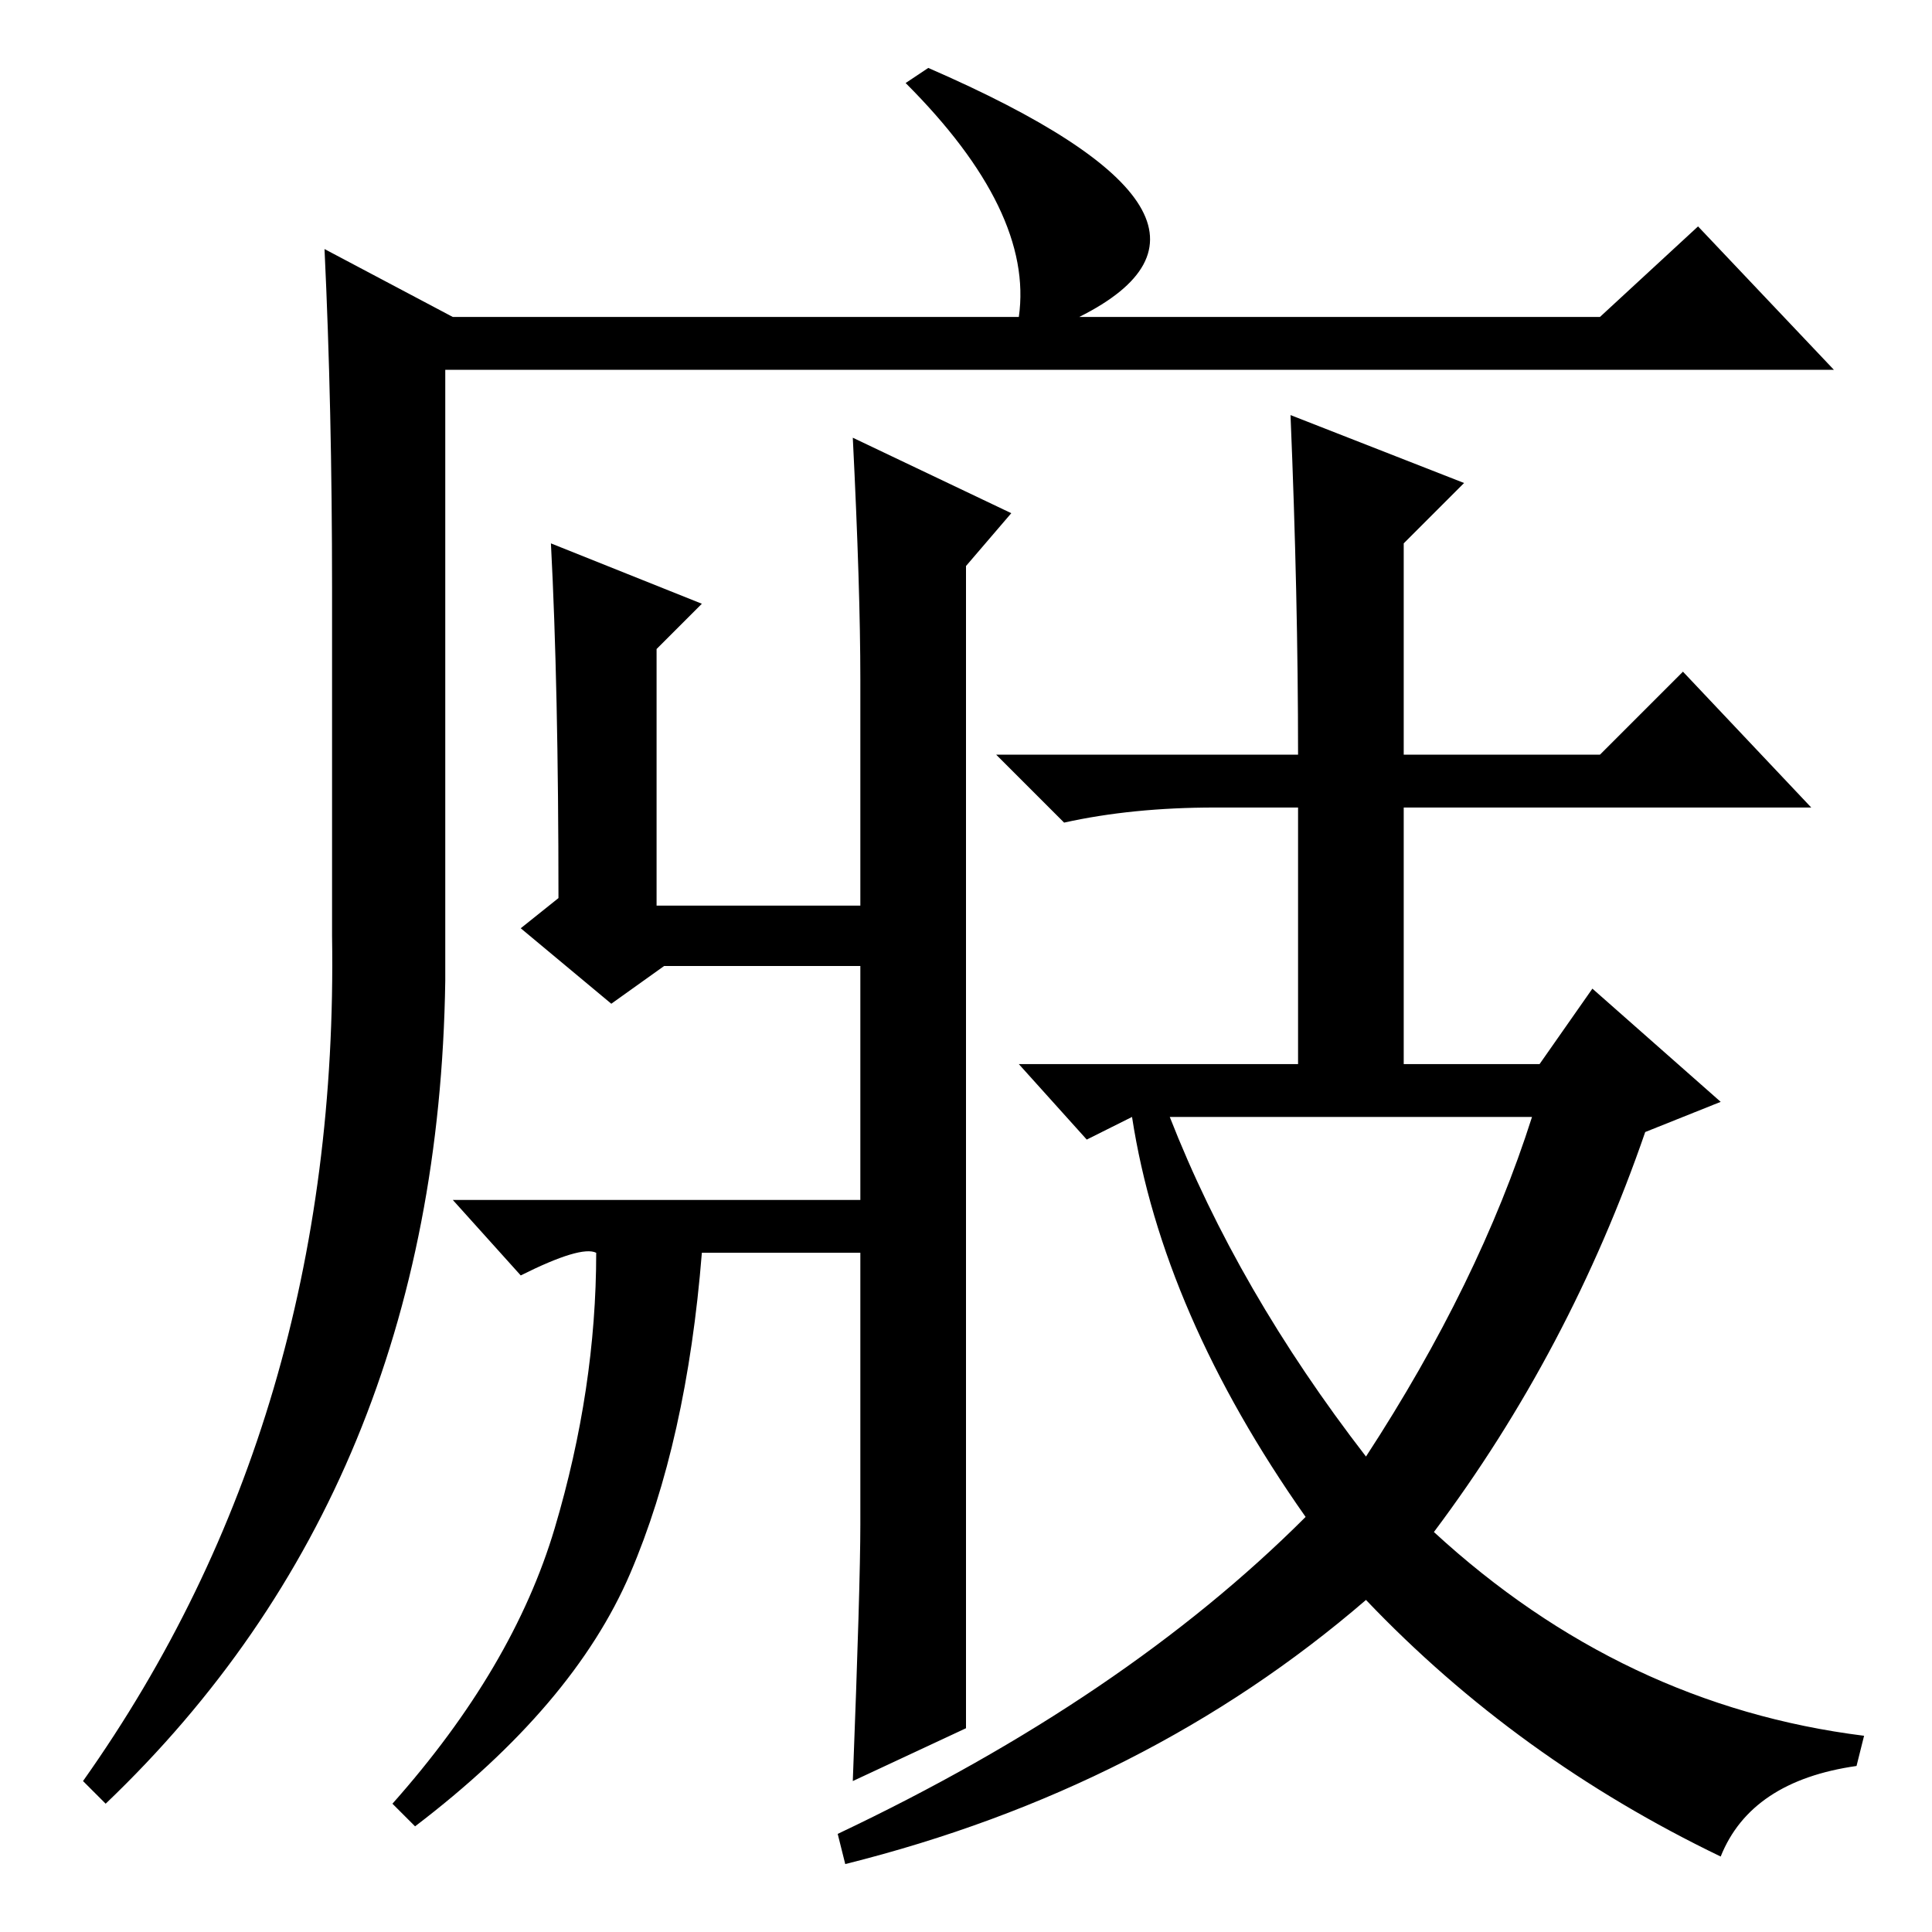 <?xml version="1.0" standalone="no"?>
<!DOCTYPE svg PUBLIC "-//W3C//DTD SVG 1.1//EN" "http://www.w3.org/Graphics/SVG/1.1/DTD/svg11.dtd" >
<svg xmlns="http://www.w3.org/2000/svg" xmlns:xlink="http://www.w3.org/1999/xlink" version="1.1" viewBox="0 -36 256 256">
  <g transform="matrix(1 0 0 -1 0 220)">
   <path fill="currentColor"
d="M123 247q46 -20 20 -33h69l13 12l18 -19h-184v-81q-1 -67 -45 -109l-3 3q34 48 33 112v46q0 24 -1 45l17 -9h75q2 14 -15 31zM114 54v36h-21q-2 -25 -9.5 -42.5t-28.5 -33.5l-3 3q16 18 21.5 36.5t5.5 36.5q-2 1 -10 -3l-9 10h54v31h-26l-7 -5l-12 10l5 4q0 28 -1 47
l20 -8l-6 -6v-34h27v30q0 12 -1 32l21 -10l-6 -7v-154l-15 -7q1 26 1 34zM171 201l23 -9l-8 -8v-28h26l11 11l17 -18h-54v-34h18l7 10l17 -15l-10 -4q-10 -29 -28 -53q25 -23 57 -27l-1 -4q-14 -2 -18 -12q-27 13 -47 34q-29 -25 -69 -35l-1 4q38 18 62 42q-19 27 -23 53
l-6 -3l-9 10h37v34h-11q-11 0 -20 -2l-9 9h40q0 21 -1 45zM181 63q15 23 22 45h-48q9 -23 26 -45z" />
  </g>

</svg>
